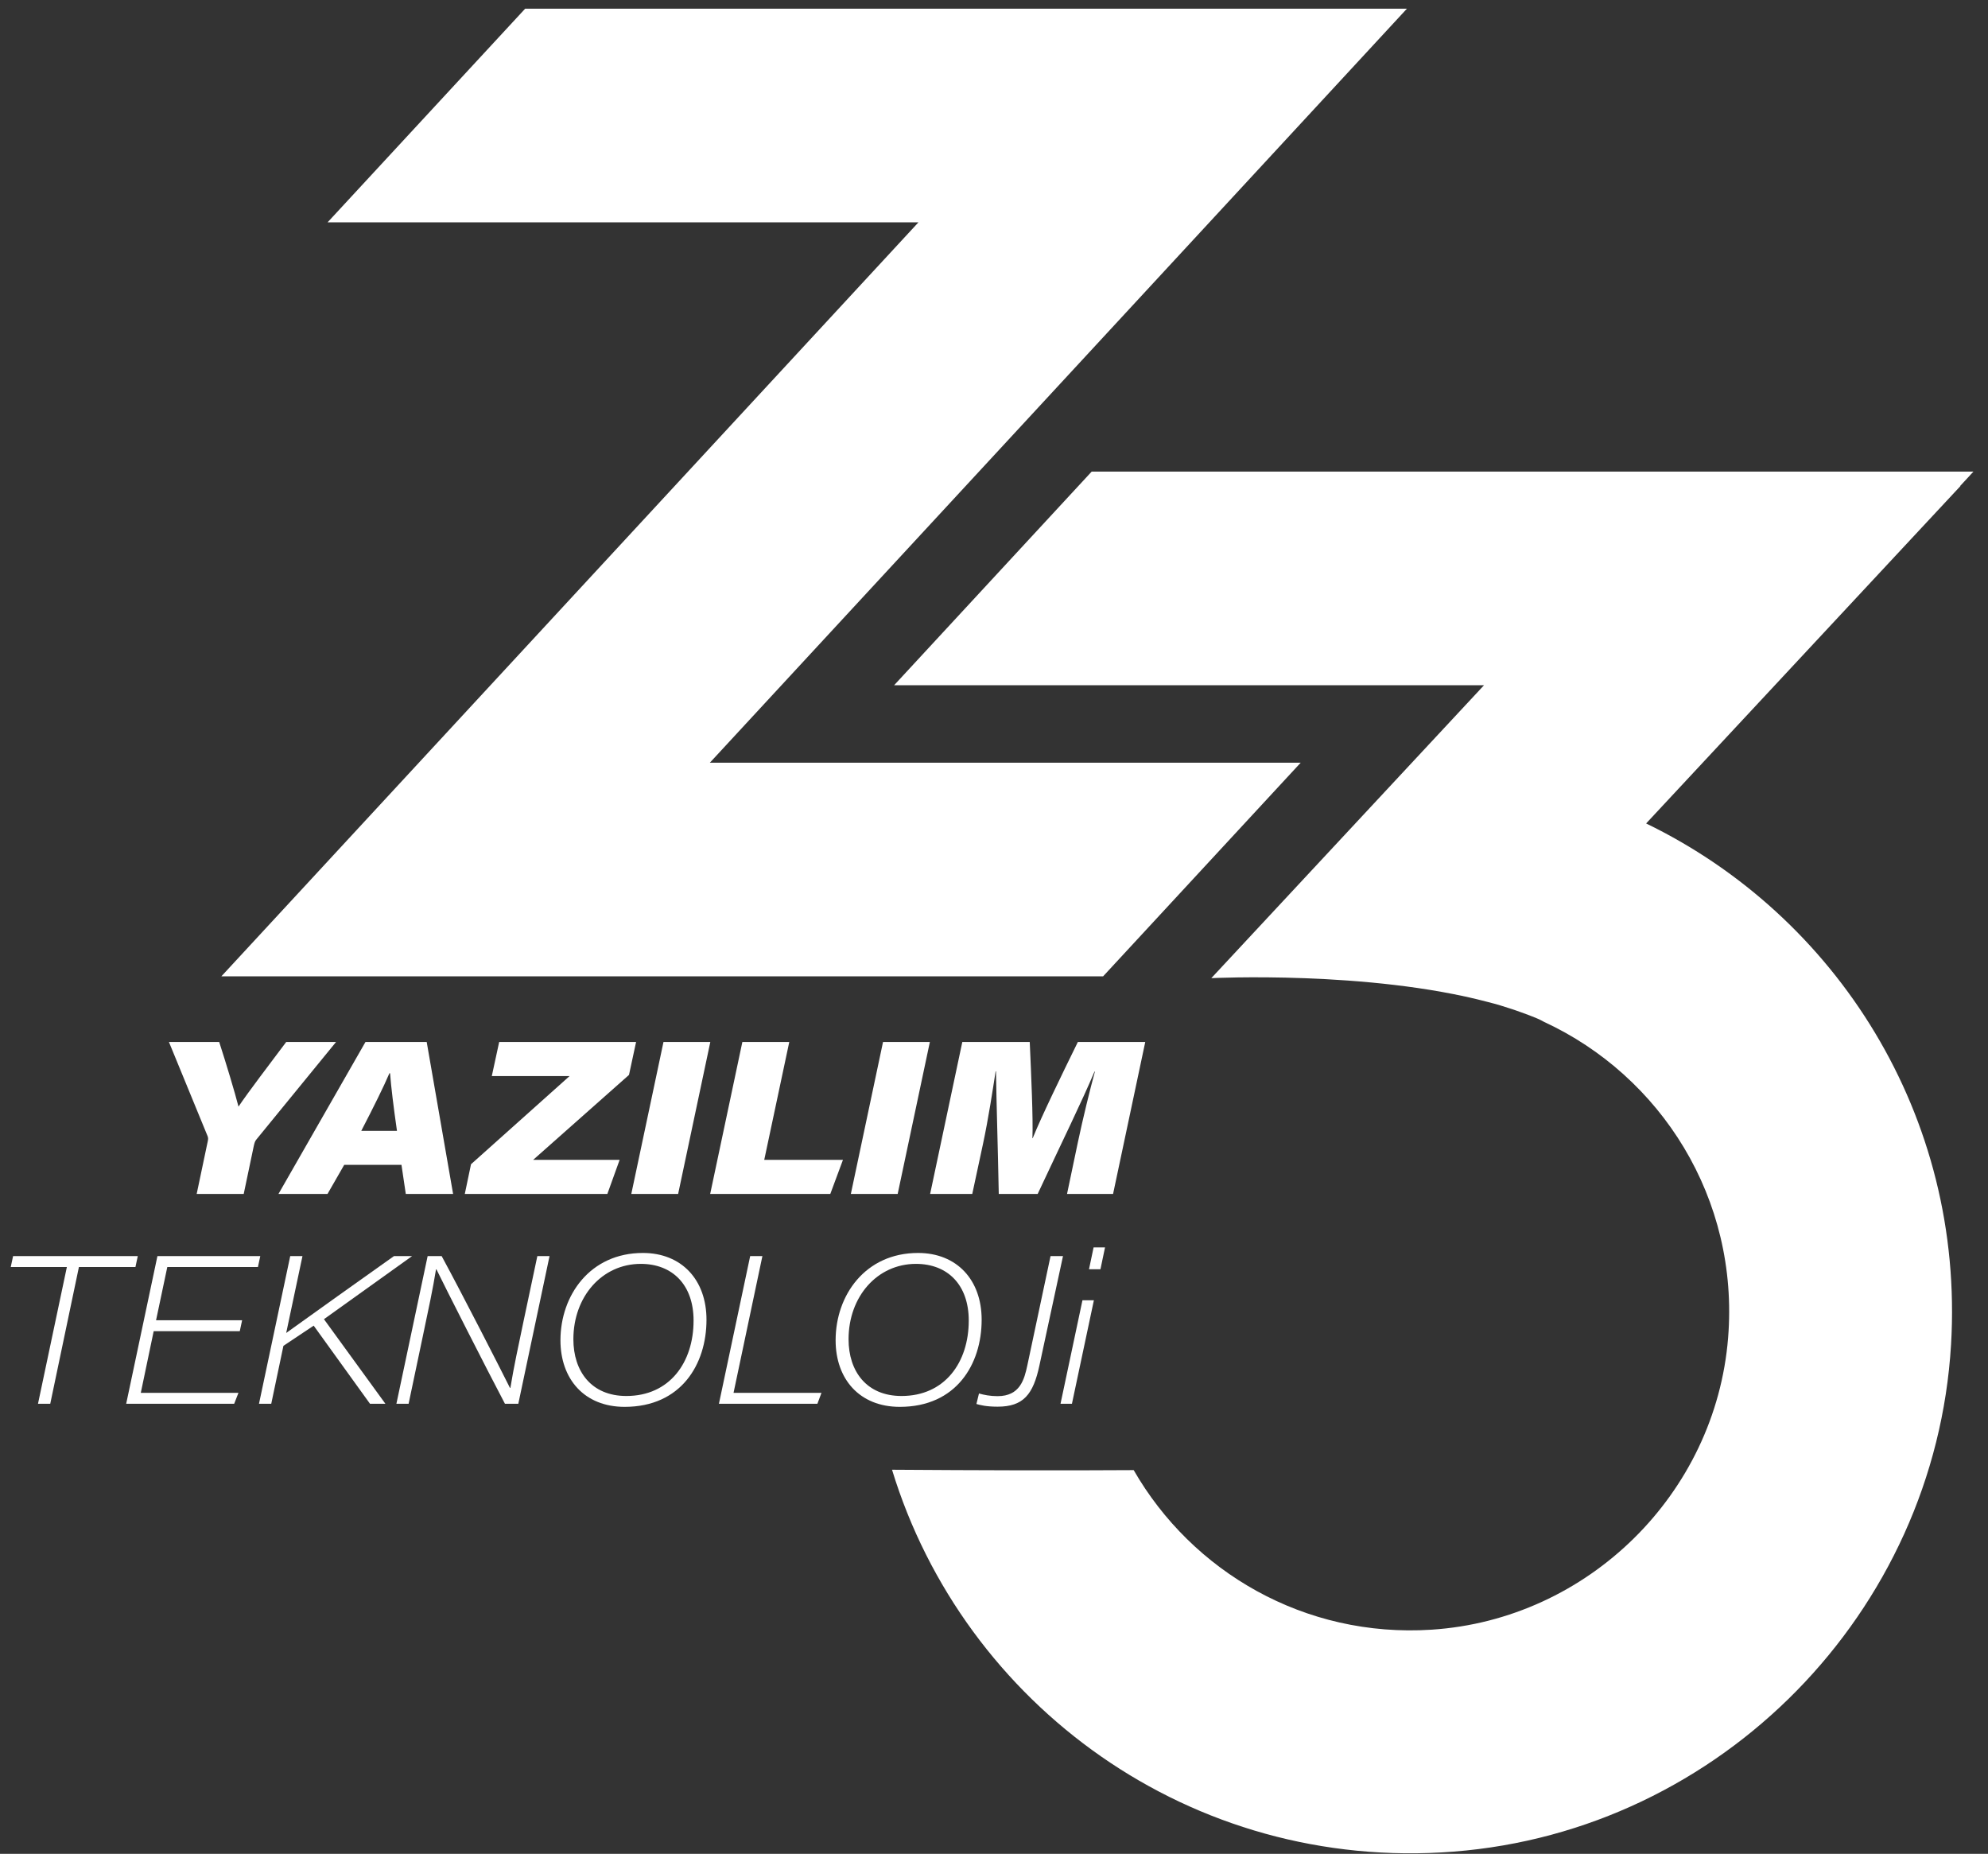 <?xml version="1.0" encoding="UTF-8"?>
<svg width="133px" height="124px" viewBox="0 0 133 124" version="1.1" xmlns="http://www.w3.org/2000/svg" xmlns:xlink="http://www.w3.org/1999/xlink">
    <rect x="0" y="0" width="133" height="124" fill="#333333" stroke="none"/>
    <title>Z3-Logo@1x</title>
    <defs>
        <path d="M14.035,0.543 L0.817,14.834 L40.282,14.834 L22.038,34.426 C22.038,34.426 32.561,33.903 40.572,36.029 C41.108,36.164 41.634,36.323 42.154,36.497 C42.247,36.528 42.339,36.56 42.43,36.591 C42.543,36.632 42.659,36.669 42.771,36.712 C43.13,36.84 43.486,36.974 43.827,37.117 C43.993,37.187 44.149,37.266 44.297,37.35 C52.106,40.963 57.362,49.153 56.613,58.481 C55.774,68.923 47.233,77.322 36.781,78.005 C28.269,78.561 20.747,74.119 16.845,67.332 C12.119,67.364 6.264,67.345 0.678,67.307 C5.475,83.029 20.665,94.216 38.246,92.85 C56.142,91.46 70.461,76.852 71.528,58.933 C72.436,43.641 63.859,30.246 51.128,24.079 L68.808,5.103 L72.158,1.509 L72.134,1.509 L73.027,0.543 L14.035,0.543 Z" id="path-1"></path>
    </defs>
    <g id="Page-1" stroke="none" stroke-width="1" fill="none" fill-rule="evenodd">
        <g id="Negative-Logo" transform="translate(-38, -29)">
            <g id="Z3-Logo" transform="translate(38, 29)">
                <g id="Clipped" transform="translate(59, 31)">
                    <mask id="mask-2" fill="white">
                        <use xlink:href="#path-1"></use>
                    </mask>
                    <use id="SVGID_1_" fill="#FFFFFF" xlink:href="#path-1"></use>
                </g>
                <g id="Clipped" transform="translate(14, 0)" fill="#FFFFFF" fill-rule="nonzero">
                    <polygon id="Path" points="80.126 0.58 21.135 0.58 7.917 14.87 47.447 14.87 0.808 65.306 59.798 65.306 73.017 51.017 33.489 51.017"></polygon>
                </g>
                <g id="Text" transform="translate(0, 69)" fill="#FFFFFF" fill-rule="nonzero">
                    <polygon id="Path" points="4.474 15.746 0.719 15.746 0.876 15.016 9.218 15.016 9.062 15.746 5.28 15.746 3.362 24.894 2.542 24.894"></polygon>
                    <polygon id="Path" points="16.041 20.039 10.282 20.039 9.419 24.165 15.952 24.165 15.667 24.895 8.442 24.895 10.532 15.017 17.413 15.017 17.256 15.747 11.193 15.747 10.44 19.309 16.198 19.309"></polygon>
                    <path d="M19.417,15.016 L20.236,15.016 L19.147,20.158 C20.916,18.884 24.24,16.516 26.358,15.016 L27.57,15.016 L21.673,19.237 L25.784,24.894 L24.753,24.894 L20.986,19.669 L18.961,21.02 L18.147,24.894 L17.327,24.894 L19.417,15.016 Z" id="Path"></path>
                    <path d="M26.52,24.895 L28.61,15.017 L29.547,15.017 C30.885,17.477 33.554,22.697 34.117,23.833 L34.145,23.833 C34.377,22.416 34.684,21.007 35.017,19.415 L35.949,15.017 L36.765,15.017 L34.676,24.895 L33.782,24.895 C32.579,22.616 29.734,17.011 29.199,15.904 L29.17,15.904 C28.963,17.203 28.658,18.616 28.285,20.387 L27.336,24.895 L26.52,24.895 Z" id="Path"></path>
                    <path d="M47.265,19.274 C47.265,22.265 45.558,25.101 41.79,25.101 C39.088,25.101 37.495,23.235 37.495,20.648 C37.495,17.65 39.47,14.807 43.01,14.807 C45.603,14.808 47.265,16.606 47.265,19.274 M38.36,20.579 C38.36,22.715 39.554,24.374 41.904,24.374 C44.796,24.374 46.401,22.134 46.401,19.328 C46.401,16.93 44.979,15.537 42.871,15.537 C40.279,15.537 38.36,17.723 38.36,20.579" id="Shape"></path>
                    <polygon id="Path" points="50.188 15.016 51.006 15.016 49.075 24.164 54.958 24.164 54.685 24.894 48.097 24.894"></polygon>
                    <path d="M65.674,19.274 C65.674,22.265 63.967,25.101 60.199,25.101 C57.497,25.101 55.904,23.235 55.904,20.648 C55.904,17.65 57.879,14.807 61.419,14.807 C64.012,14.808 65.674,16.606 65.674,19.274 M56.77,20.579 C56.77,22.715 57.964,24.374 60.314,24.374 C63.206,24.374 64.811,22.134 64.811,19.328 C64.811,16.93 63.389,15.537 61.281,15.537 C58.688,15.537 56.77,17.723 56.77,20.579" id="Shape"></path>
                    <path d="M69.54,22.326 C69.126,24.263 68.473,25.089 66.741,25.089 C65.955,25.089 65.575,24.978 65.324,24.909 L65.495,24.206 C65.826,24.302 66.242,24.385 66.739,24.385 C68.239,24.385 68.528,23.275 68.734,22.31 L70.283,15.016 L71.116,15.016 L69.54,22.326 Z" id="Path"></path>
                    <path d="M72.418,17.97 L73.183,17.97 L71.714,24.894 L70.95,24.894 L72.418,17.97 Z M73.163,14.435 L73.928,14.435 L73.622,15.896 L72.856,15.896 L73.163,14.435 Z" id="Shape"></path>
                    <path d="M13.158,10.86 L13.91,7.287 C13.943,7.123 13.915,7.045 13.846,6.89 L11.302,0.696 L14.665,0.696 C15.131,2.135 15.702,4.028 15.956,5.018 C16.599,4.059 18.042,2.171 19.147,0.696 L22.482,0.696 L17.149,7.222 C17.072,7.314 17.028,7.421 16.979,7.648 L16.305,10.86 L13.158,10.86 Z" id="Path"></path>
                    <path d="M23.028,8.915 L21.911,10.86 L18.63,10.86 L24.45,0.696 L28.547,0.696 L30.313,10.86 L27.148,10.86 L26.859,8.915 L23.028,8.915 Z M26.558,6.641 C26.327,5.035 26.156,3.629 26.097,2.788 L26.052,2.788 C25.683,3.657 25,5.04 24.169,6.641 L26.558,6.641 Z" id="Shape"></path>
                    <polygon id="Path" points="31.511 8.873 38.104 2.977 32.902 2.977 33.396 0.696 42.555 0.696 42.081 2.898 35.668 8.581 41.454 8.581 40.633 10.859 31.096 10.859"></polygon>
                    <polygon id="Path" points="47.521 0.696 45.368 10.86 42.235 10.86 44.388 0.696"></polygon>
                    <polygon id="Path" points="49.665 0.696 52.803 0.696 51.129 8.58 56.395 8.58 55.548 10.86 47.512 10.86"></polygon>
                    <polygon id="Path" points="62.209 0.696 60.056 10.86 56.923 10.86 59.076 0.696"></polygon>
                    <path d="M72.105,7.434 C72.446,5.821 72.923,3.869 73.251,2.676 L73.223,2.676 C72.384,4.667 71.119,7.231 69.422,10.86 L66.819,10.86 C66.757,7.659 66.661,4.711 66.634,2.656 L66.609,2.656 C66.425,3.841 66.128,5.818 65.756,7.552 L65.046,10.86 L62.227,10.86 L64.38,0.696 L68.891,0.696 C68.989,2.906 69.121,5.792 69.071,7.129 L69.09,7.129 C69.675,5.687 70.986,2.983 72.11,0.696 L76.619,0.696 L74.466,10.86 L71.386,10.86 L72.105,7.434 Z" id="Path"></path>
                </g>
            </g>
        </g>
    </g>
</svg>